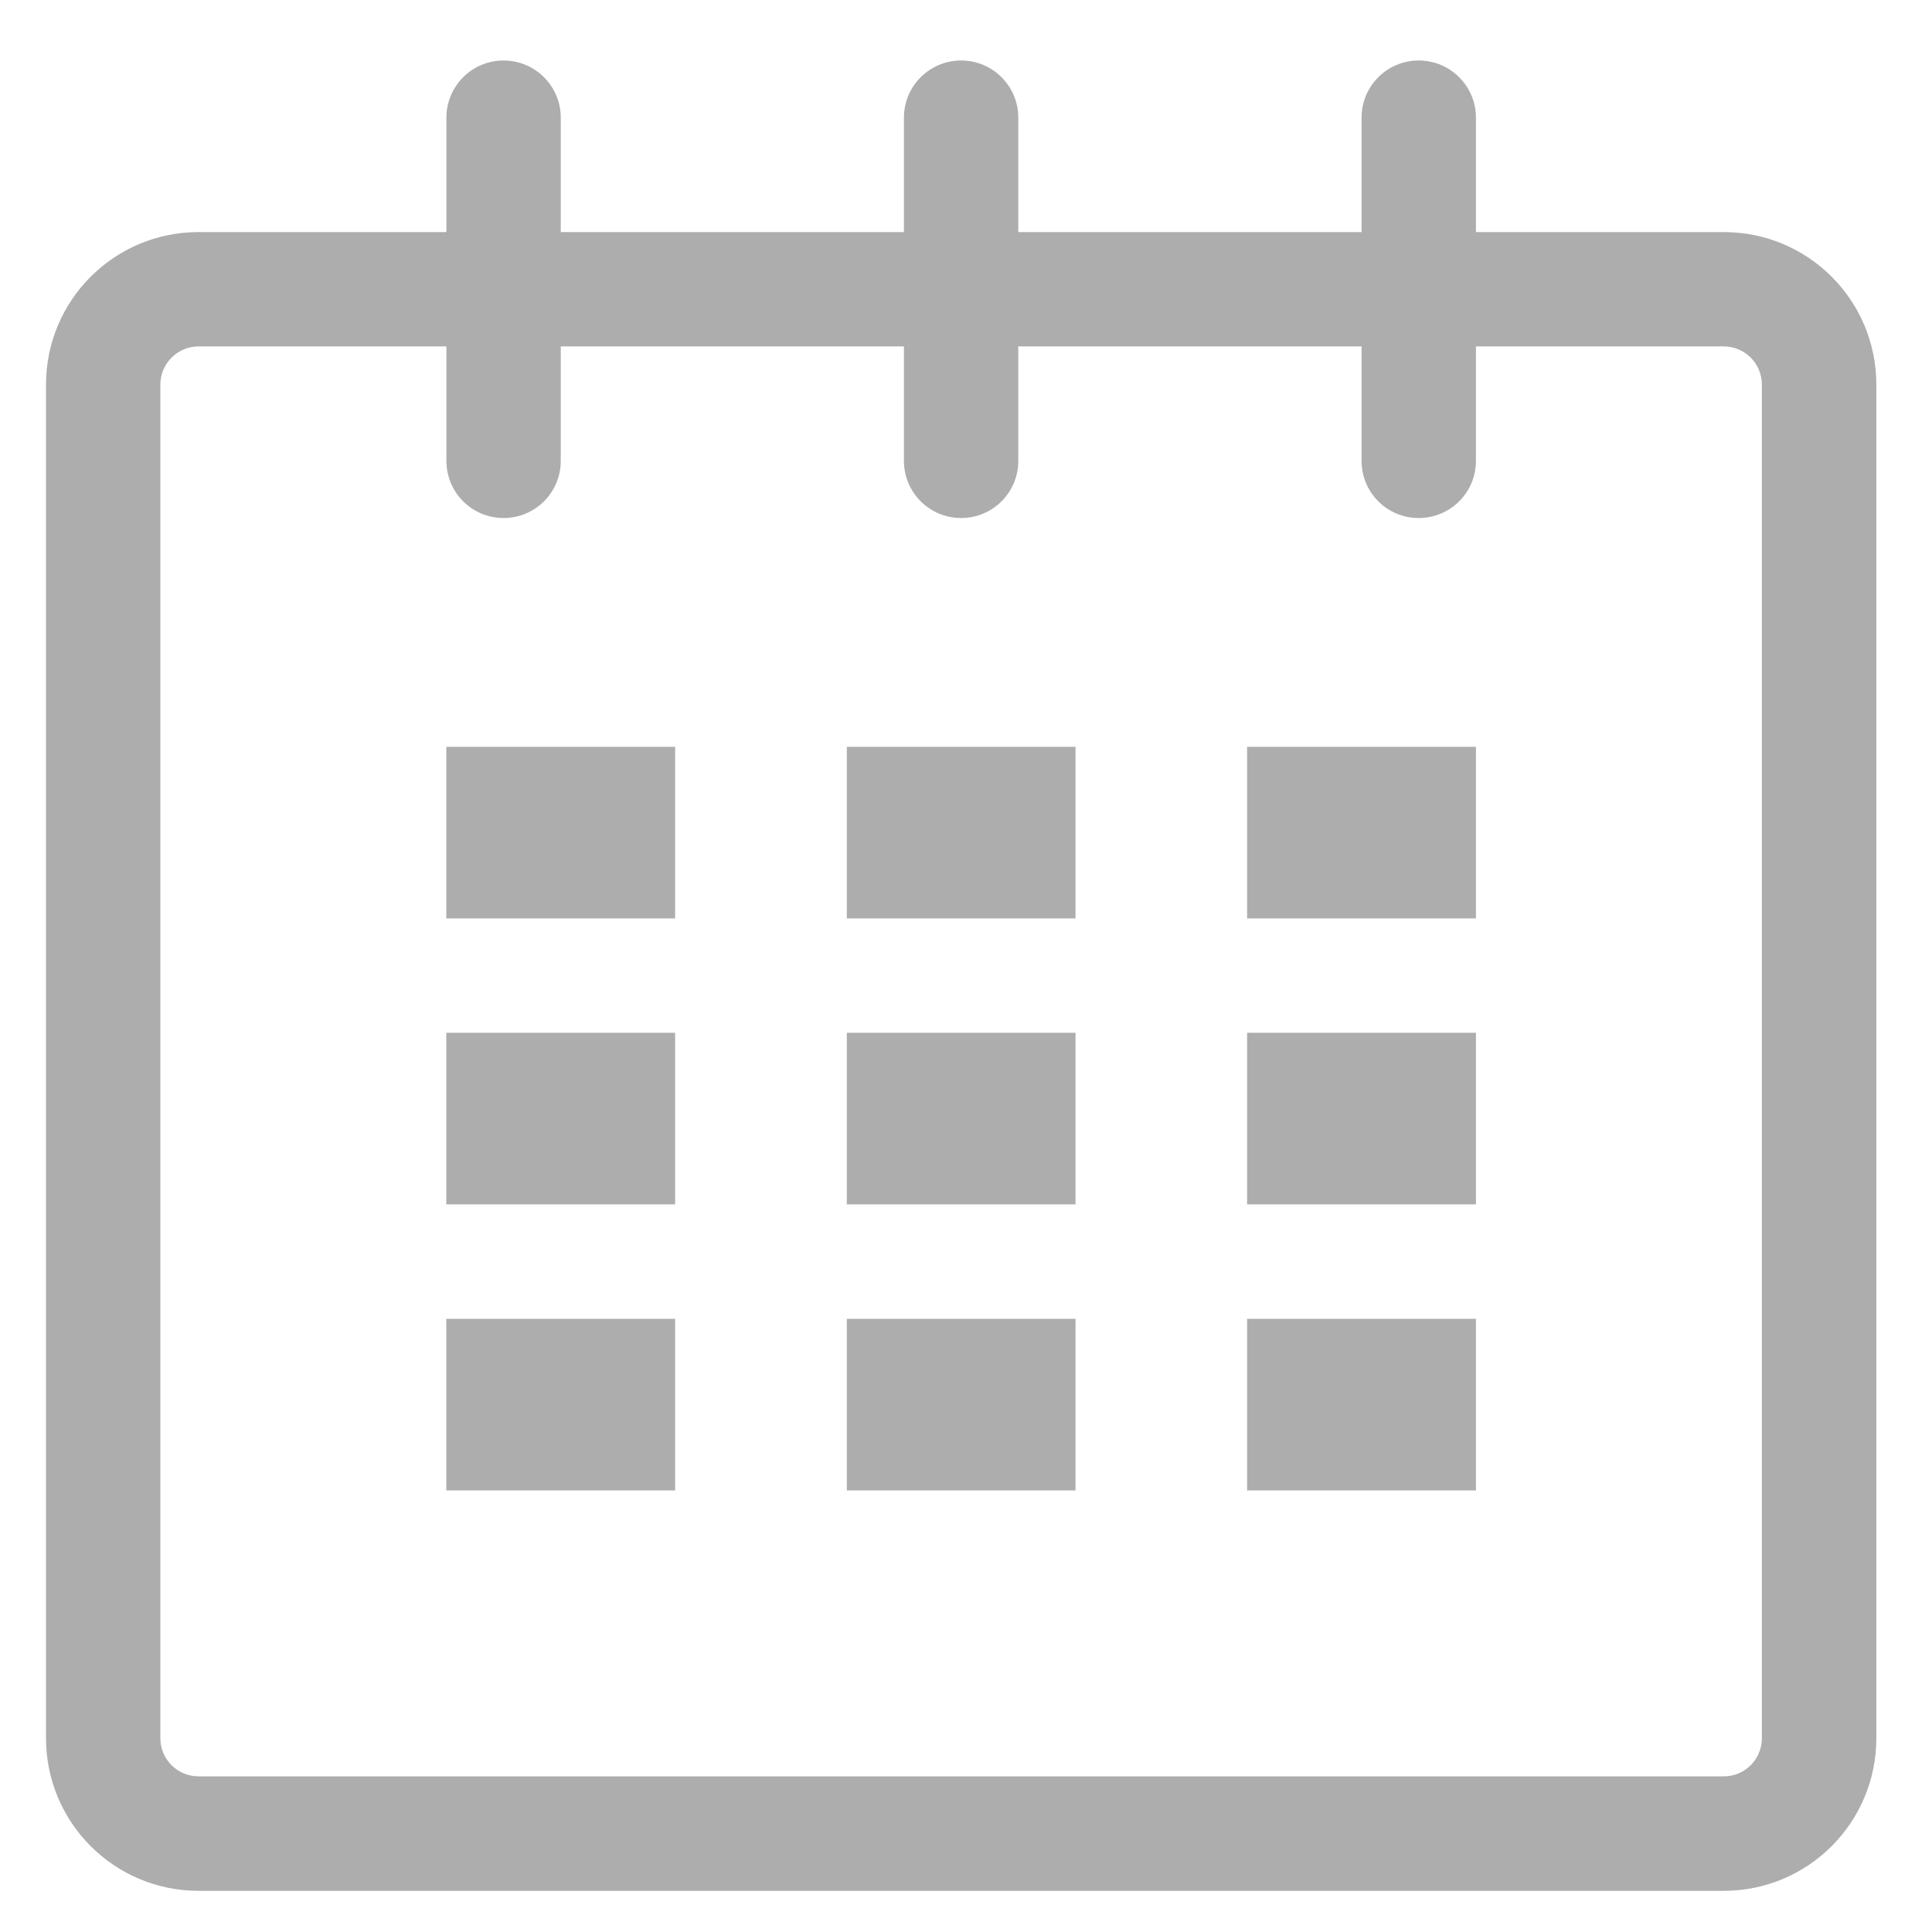 <svg width="16" height="16" viewBox="0 0 16 16" fill="none" xmlns="http://www.w3.org/2000/svg">
<g clip-path="url(#clip0_67_18854)">
<path d="M14.276 1.922H12.223V0.974C12.223 0.713 12.011 0.501 11.749 0.501C11.487 0.501 11.276 0.713 11.276 0.974V1.922H8.433V0.974C8.433 0.713 8.221 0.501 7.96 0.501C7.698 0.501 7.486 0.713 7.486 0.974V1.922H4.644V0.974C4.644 0.713 4.432 0.501 4.17 0.501C3.909 0.501 3.697 0.713 3.697 0.974V1.922H1.644C0.946 1.922 0.381 2.487 0.381 3.185V14.395C0.381 15.093 0.946 15.659 1.644 15.659H14.276C14.974 15.659 15.539 15.093 15.539 14.395V3.185C15.539 2.487 14.974 1.922 14.276 1.922ZM14.591 14.395C14.591 14.57 14.45 14.711 14.276 14.711H1.644C1.47 14.711 1.328 14.57 1.328 14.395V3.185C1.328 3.011 1.47 2.869 1.644 2.869H3.697V3.817C3.697 4.079 3.909 4.29 4.17 4.29C4.432 4.29 4.644 4.079 4.644 3.817V2.869H7.486V3.817C7.486 4.079 7.698 4.29 7.96 4.29C8.221 4.29 8.433 4.079 8.433 3.817V2.869H11.276V3.817C11.276 4.079 11.487 4.29 11.749 4.29C12.011 4.29 12.223 4.079 12.223 3.817V2.869H14.276C14.45 2.869 14.591 3.011 14.591 3.185V14.395Z" fill="#ADADAD"/>
<path d="M5.591 6.185H3.696V7.606H5.591V6.185Z" fill="#ADADAD"/>
<path d="M5.591 8.553H3.696V9.974H5.591V8.553Z" fill="#ADADAD"/>
<path d="M5.591 10.922H3.696V12.343H5.591V10.922Z" fill="#ADADAD"/>
<path d="M8.907 10.922H7.013V12.343H8.907V10.922Z" fill="#ADADAD"/>
<path d="M8.907 8.553H7.013V9.974H8.907V8.553Z" fill="#ADADAD"/>
<path d="M8.907 6.185H7.013V7.606H8.907V6.185Z" fill="#ADADAD"/>
<path d="M12.223 10.922H10.328V12.343H12.223V10.922Z" fill="#ADADAD"/>
<path d="M12.223 8.553H10.328V9.974H12.223V8.553Z" fill="#ADADAD"/>
<path d="M12.223 6.185H10.328V7.606H12.223V6.185Z" fill="#ADADAD"/>
</g>
<defs>
<clipPath id="clip0_67_18854">
<rect width="15.158" height="15.158" fill="white" transform="translate(0.381 0.501)"/>
</clipPath>
</defs>
</svg>
